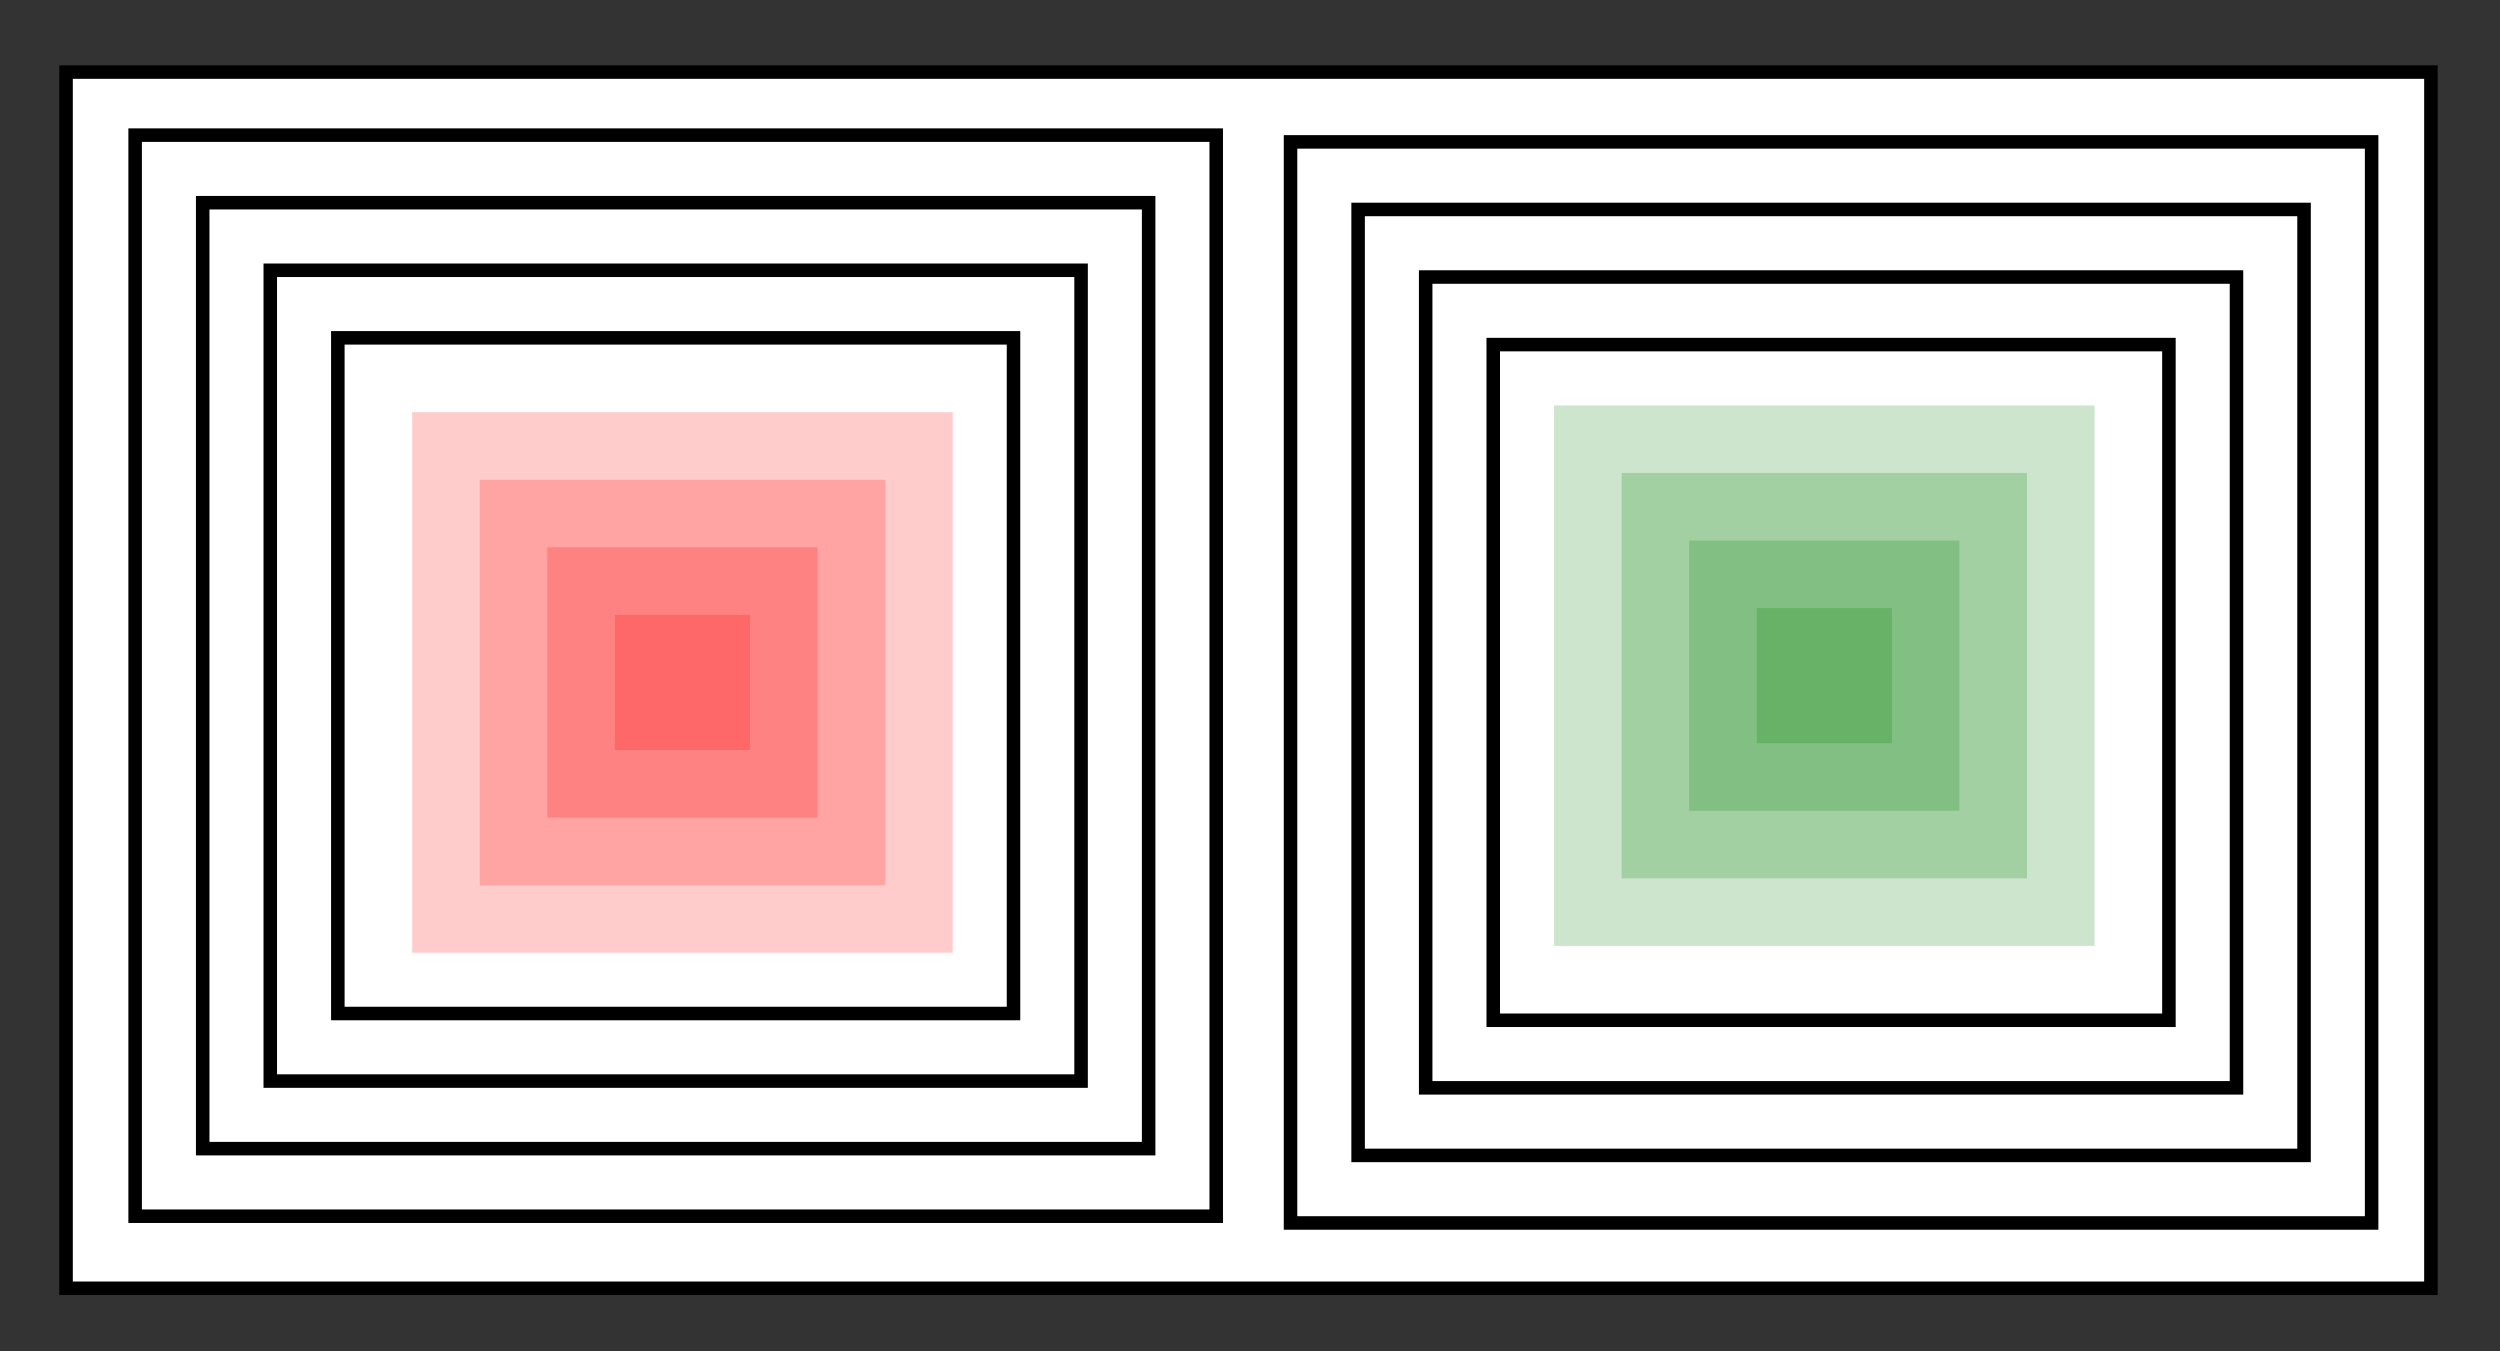 <?xml version="1.0" encoding="UTF-8" standalone="no"?>
<svg xmlns="http://www.w3.org/2000/svg" width="185px" height="100px">
  <rect width="100%" height="100%" fill="#333333" stroke="none"/>
  <rect x="4.888" y="5.333" width="175" height="90"  fill="#fff" stroke="#000"      id="rect_misaligned" />

  <rect x="10"    y="10"    width="80"  height="80"  fill="none"  stroke="#000"      id="rect_1" />
  <rect x="15"    y="15"    width="70"  height="70"  fill="none"  stroke="#000"      id="rect_2" />
  <rect x="20"    y="20"    width="60"  height="60"  fill="none"  stroke="#000"      id="rect_3" />
  <rect x="25"    y="25"    width="50"  height="50"  fill="none"  stroke="#000"      id="rect_4" />
  <rect x="30.5"  y="30.5"  width="40"  height="40"  fill="red"   fill-opacity="0.2" id="quad_1" /> 
  <rect x="35.5"  y="35.5"  width="30"  height="30"  fill="red"   fill-opacity="0.2" id="quad_2" /> 
  <rect x="40.5"  y="40.5"  width="20"  height="20"  fill="red"   fill-opacity="0.2" id="quad_3" /> 
  <rect x="45.5"  y="45.5"  width="10"  height="10"  fill="red"   fill-opacity="0.2" id="quad_4" /> 

  <rect x="95.5"  y="10.5"  width="80"  height="80"  fill="none"  stroke="#000"      id="rect_snapped_1" />
  <rect x="100.5" y="15.5"  width="70"  height="70"  fill="none"  stroke="#000"      id="rect_snapped_2" />
  <rect x="105.5" y="20.5"  width="60"  height="60"  fill="none"  stroke="#000"      id="rect_snapped_3" />
  <rect x="110.5" y="25.5"  width="50"  height="50"  fill="none"  stroke="#000"      id="rect_snapped_4" />
  <rect x="115"   y="30"    width="40"  height="40"  fill="green" fill-opacity="0.2" id="quad_snapped_1" /> 
  <rect x="120"   y="35"    width="30"  height="30"  fill="green" fill-opacity="0.2" id="quad_snapped_2" /> 
  <rect x="125"   y="40"    width="20"  height="20"  fill="green" fill-opacity="0.2" id="quad_snapped_3" /> 
  <rect x="130"   y="45"    width="10"  height="10"  fill="green" fill-opacity="0.2" id="quad_snapped_4" /> 
</svg>
